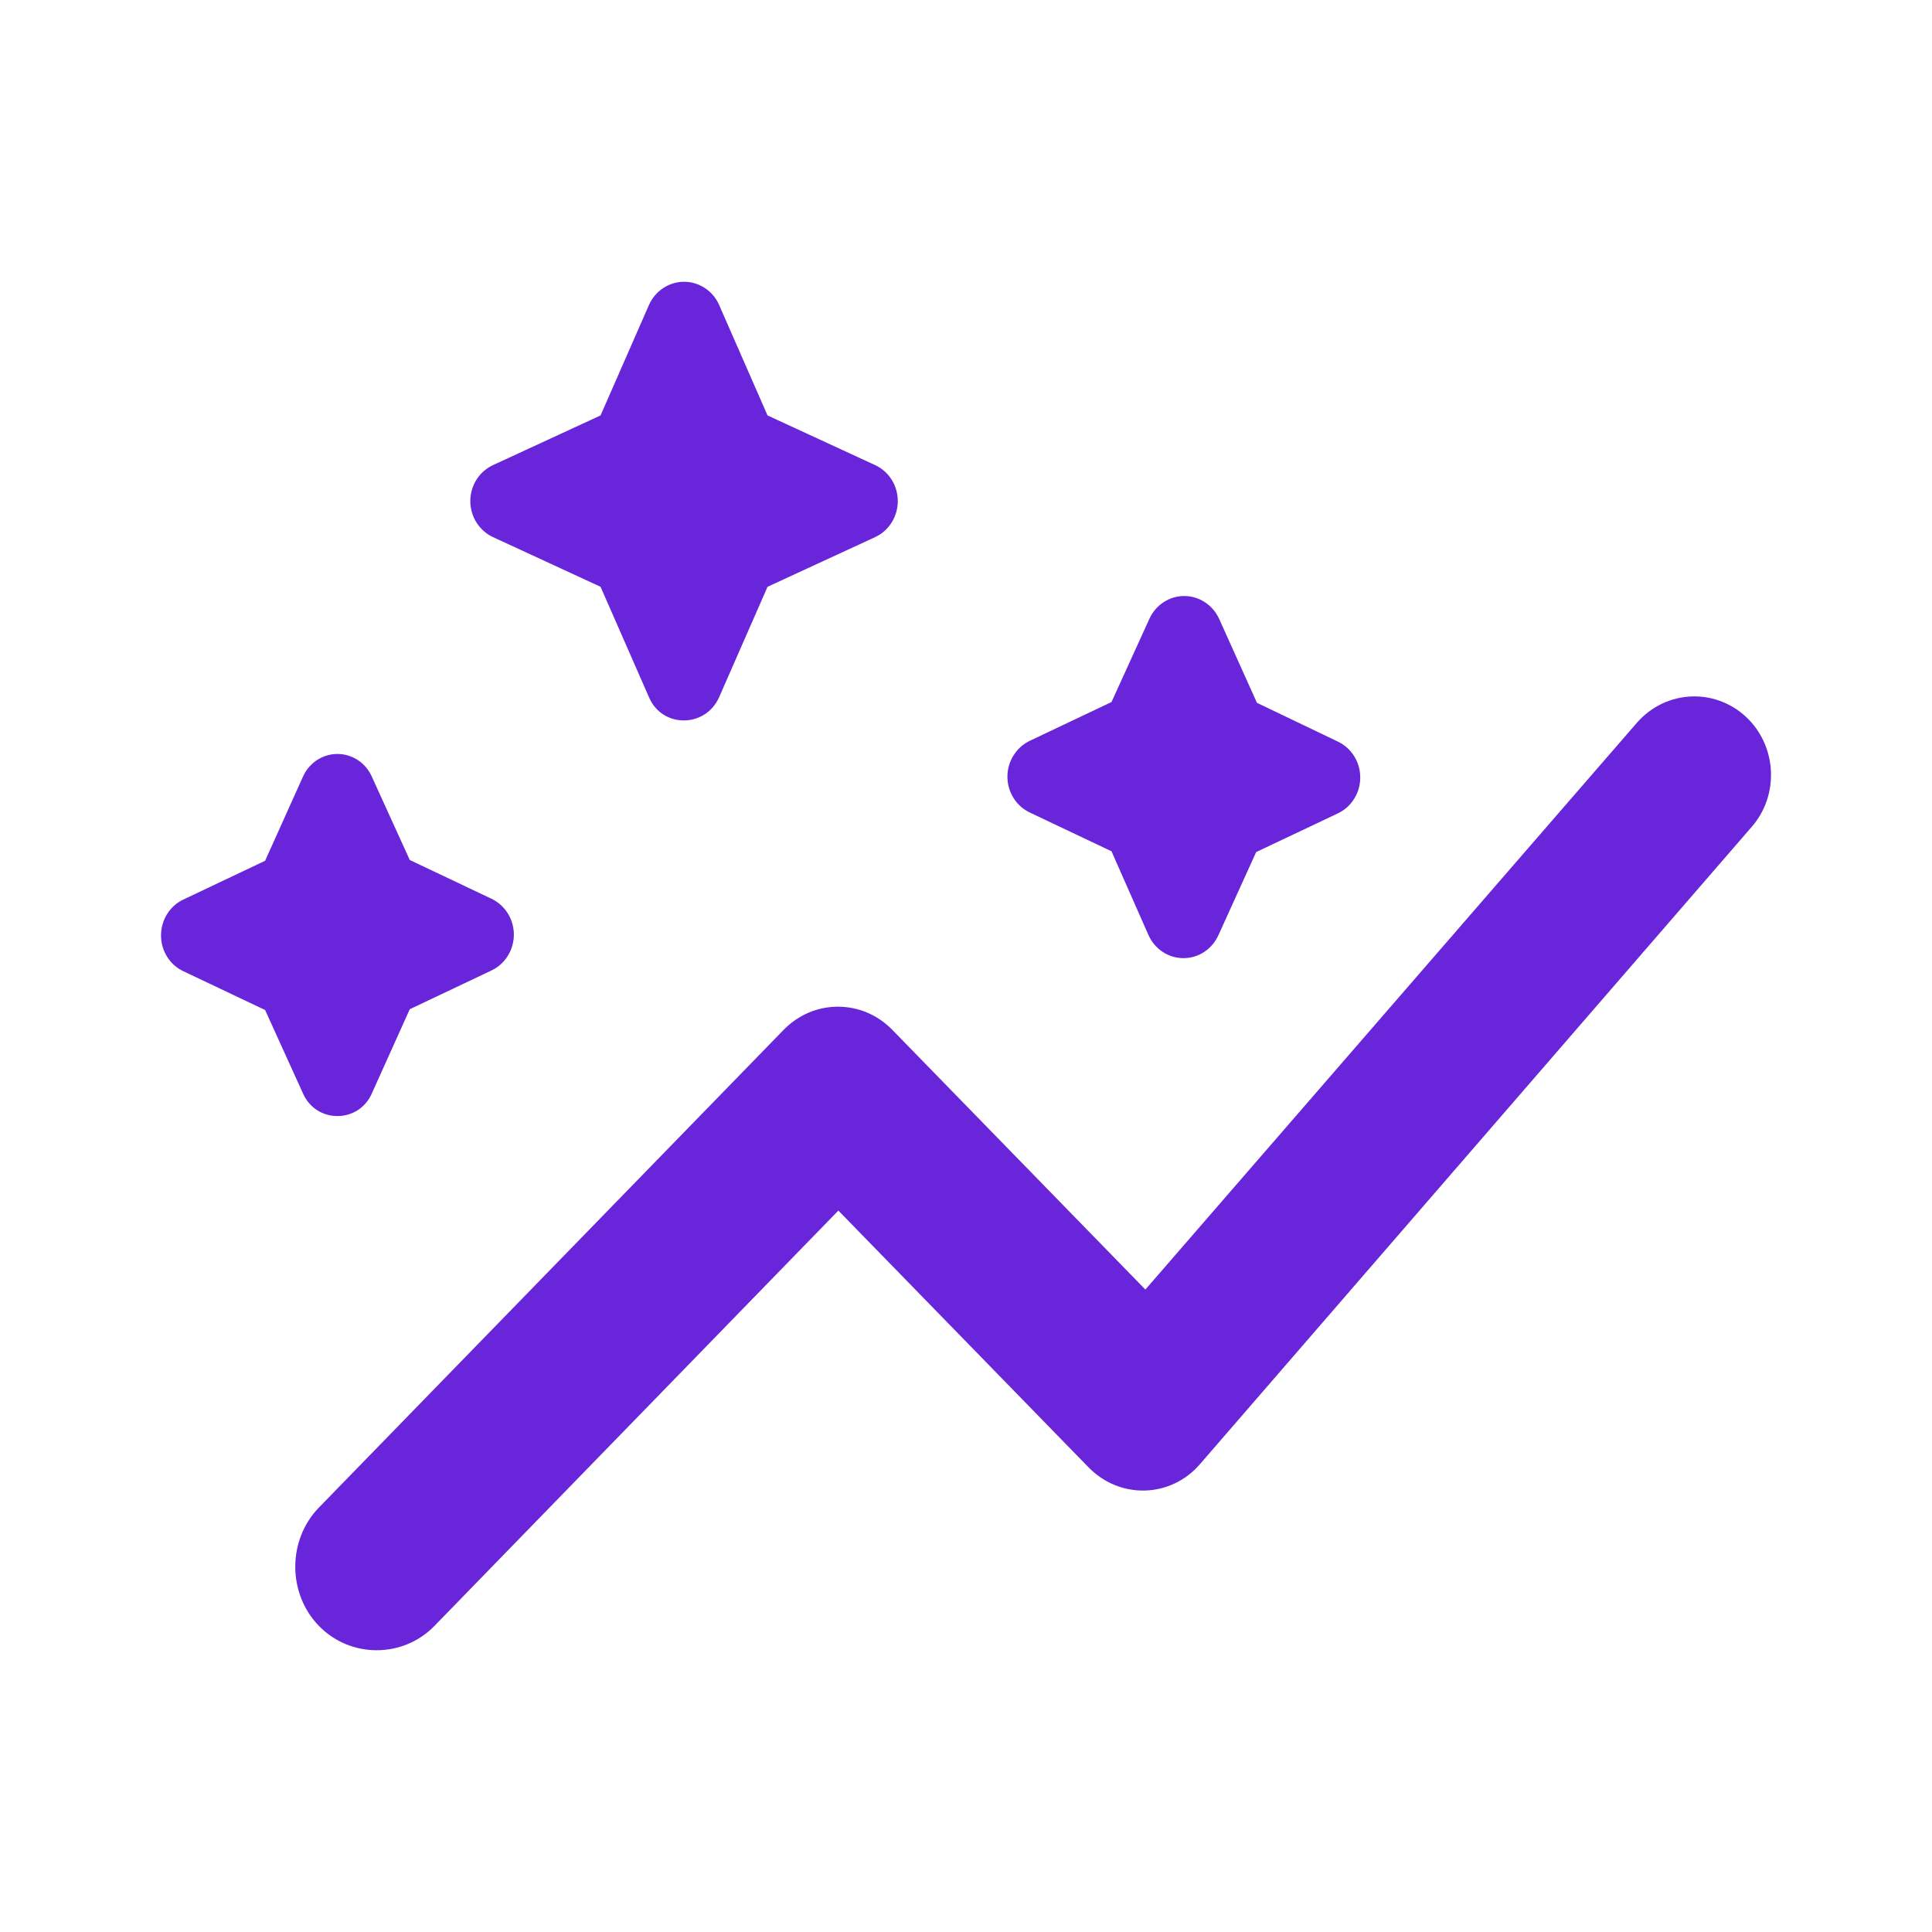 <svg width="32" height="32" viewBox="0 0 32 32" fill="none" xmlns="http://www.w3.org/2000/svg">
<path d="M18.41 14.1L17.059 13.459C16.948 13.407 16.854 13.324 16.788 13.218C16.721 13.113 16.686 12.99 16.686 12.864C16.686 12.739 16.721 12.616 16.788 12.511C16.854 12.405 16.948 12.321 17.059 12.269L18.41 11.628L19.035 10.255C19.085 10.141 19.167 10.044 19.27 9.976C19.373 9.908 19.492 9.872 19.615 9.872C19.737 9.872 19.857 9.908 19.959 9.976C20.062 10.044 20.144 10.141 20.195 10.255L20.819 11.641L22.157 12.282C22.268 12.334 22.363 12.418 22.429 12.524C22.495 12.629 22.53 12.752 22.53 12.877C22.53 13.003 22.495 13.126 22.429 13.231C22.363 13.337 22.268 13.421 22.157 13.473L20.806 14.113L20.182 15.487C20.131 15.601 20.049 15.698 19.947 15.766C19.844 15.834 19.724 15.87 19.602 15.87C19.48 15.87 19.36 15.834 19.257 15.766C19.154 15.698 19.073 15.601 19.022 15.487L18.41 14.1ZM6.162 18.103L6.787 16.716L8.138 16.075C8.249 16.023 8.343 15.94 8.409 15.834C8.476 15.729 8.511 15.606 8.511 15.48C8.511 15.355 8.476 15.232 8.409 15.126C8.343 15.021 8.249 14.937 8.138 14.885L6.787 14.244L6.162 12.871C6.113 12.757 6.033 12.66 5.931 12.592C5.829 12.524 5.71 12.488 5.589 12.488C5.467 12.488 5.348 12.524 5.246 12.592C5.145 12.66 5.064 12.757 5.015 12.871L4.391 14.257L3.04 14.898C2.928 14.95 2.834 15.034 2.768 15.139C2.702 15.245 2.667 15.368 2.667 15.493C2.667 15.619 2.702 15.742 2.768 15.847C2.834 15.953 2.928 16.036 3.04 16.088L4.391 16.729L5.015 18.103C5.232 18.613 5.946 18.613 6.162 18.103ZM11.91 11.55L12.713 9.719L14.498 8.895C14.609 8.843 14.703 8.759 14.769 8.653C14.835 8.548 14.87 8.425 14.87 8.3C14.87 8.174 14.835 8.051 14.769 7.946C14.703 7.84 14.609 7.757 14.498 7.705L12.713 6.881L11.91 5.049C11.86 4.935 11.778 4.838 11.675 4.771C11.572 4.703 11.453 4.667 11.33 4.667C11.208 4.667 11.088 4.703 10.986 4.771C10.883 4.838 10.801 4.935 10.75 5.049L9.947 6.881L8.163 7.705C8.052 7.757 7.958 7.84 7.891 7.946C7.825 8.051 7.79 8.174 7.79 8.3C7.79 8.425 7.825 8.548 7.891 8.653C7.958 8.759 8.052 8.843 8.163 8.895L9.947 9.719L10.75 11.55C10.967 12.06 11.681 12.06 11.91 11.55ZM28.963 11.916C28.841 11.791 28.695 11.692 28.534 11.627C28.373 11.561 28.201 11.53 28.028 11.535C27.855 11.54 27.685 11.581 27.528 11.655C27.371 11.73 27.231 11.836 27.115 11.968L18.971 21.359L14.778 17.056C14.66 16.935 14.52 16.839 14.366 16.773C14.211 16.707 14.046 16.674 13.879 16.674C13.712 16.674 13.547 16.707 13.393 16.773C13.239 16.839 13.099 16.935 12.981 17.056L5.283 24.969C4.76 25.506 4.76 26.395 5.283 26.931C5.805 27.467 6.672 27.467 7.195 26.931L13.886 20.051L18.028 24.302C18.55 24.838 19.392 24.812 19.876 24.25L29.014 13.695C29.46 13.185 29.435 12.4 28.963 11.916Z" fill="#6825DA"/>
</svg>
